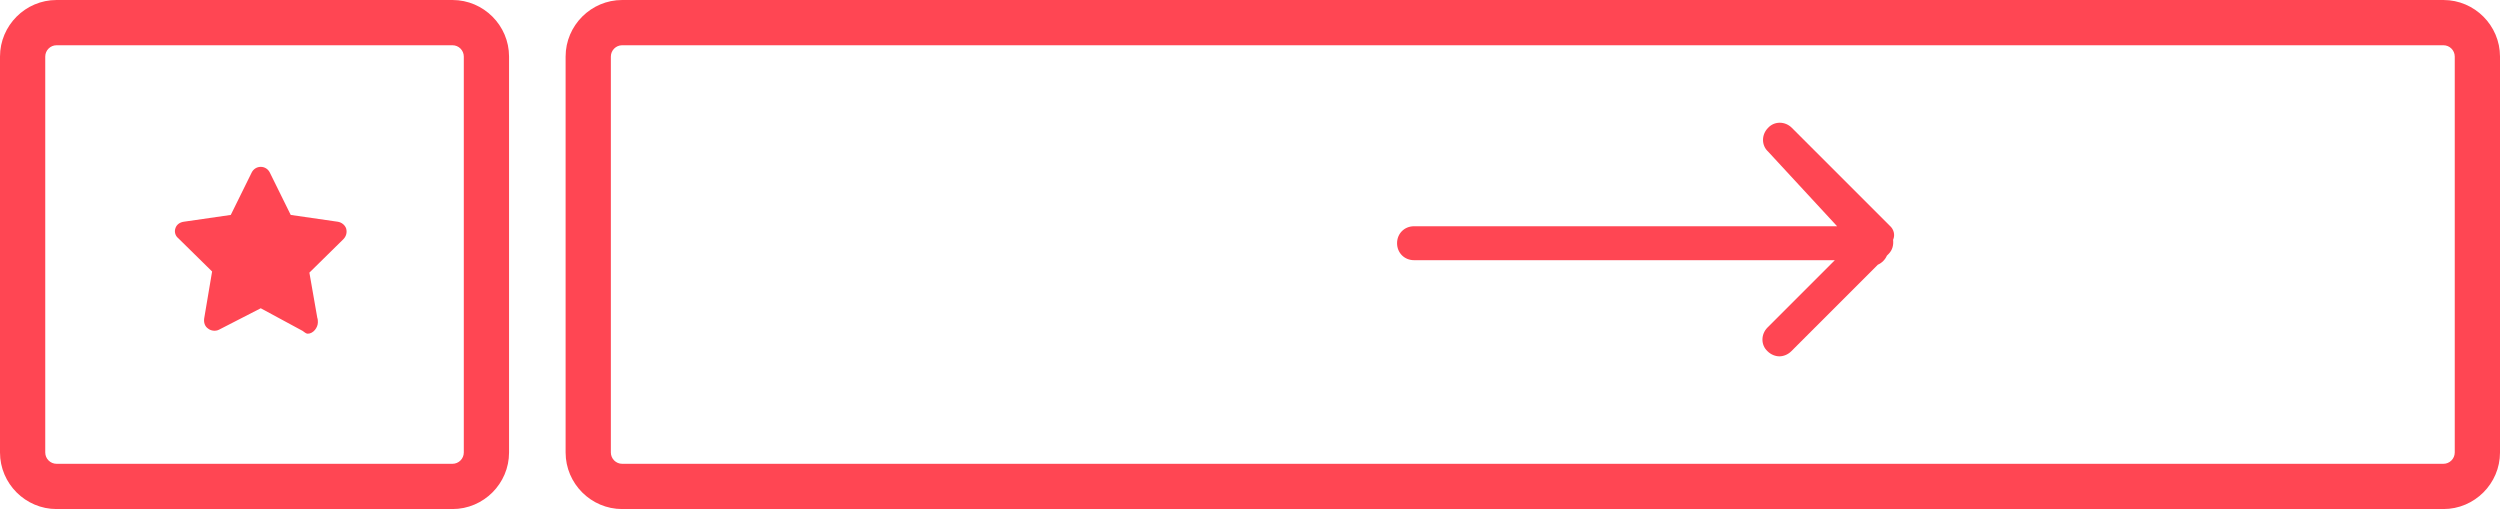 <svg xmlns="http://www.w3.org/2000/svg" width="442px" height="90px" viewBox="0 0 442 90" fill="#ff4653">
	<path d="M80,90H10C4.5,90,0,85.5,0,80V10C0,4.5,4.5,0,10,0h70c5.5,0,10,4.5,10,10v70C90,85.5,85.5,90,80,90z M10,8
		c-1.1,0-2,0.9-2,2v70c0,1.1,0.9,2,2,2h70c1.1,0,2-0.9,2-2V10c0-1.1-0.9-2-2-2H10z"/>
	<path class="pattern-buttons-1" d="M432,90H110c-5.5,0-10-4.5-10-10V10c0-5.5,4.5-10,10-10h322c5.5,0,10,4.5,10,10v70C442,85.5,437.5,90,432,90z M110,8
		c-1.1,0-2,0.9-2,2v70c0,1.1,0.9,2,2,2h322c1.1,0,2-0.9,2-2V10c0-1.1-0.9-2-2-2H110z"/>
	<path d="M54.4,59c-0.3,0-0.6-0.3-0.9-0.5l-7.4-4l-7.4,3.8c-0.6,0.3-1.4,0.2-1.9-0.2c-0.6-0.4-0.8-1.1-0.7-1.8l1.4-8.3l-6-5.9
			C31,41.7,30.8,41,31,40.4c0.2-0.7,0.8-1.1,1.5-1.2l8.3-1.2l3.7-7.5c0.3-0.6,0.9-1,1.6-1c0.7,0,1.3,0.4,1.6,1l3.7,7.5l8.3,1.2
			c0.7,0.1,1.3,0.6,1.5,1.2c0.2,0.7,0,1.4-0.5,1.9l-6,5.9l1.4,8c0.1,0.2,0.1,0.6,0.1,0.8C56.2,57.9,55.4,59,54.4,59
			C54.4,59,54.4,59,54.4,59z"/>
	<path class="pattern-buttons-1" d="M334.1,39.9l-17.3-17.3c-1.2-1.2-3.1-1.2-4.2,0c-1.2,1.2-1.2,3.1,0,4.2L324.8,40H250c-1.7,0-3,1.3-3,3s1.3,3,3,3h74.4
		l-11.9,11.9c-1.2,1.2-1.2,3.1,0,4.2c0.6,0.6,1.4,0.9,2.1,0.9s1.5-0.3,2.1-0.9l15.3-15.3c0.7-0.3,1.3-0.9,1.6-1.6l0.3-0.3
		c0.7-0.7,0.9-1.6,0.8-2.5C335.1,41.5,334.8,40.5,334.1,39.9z"/>
</svg>
